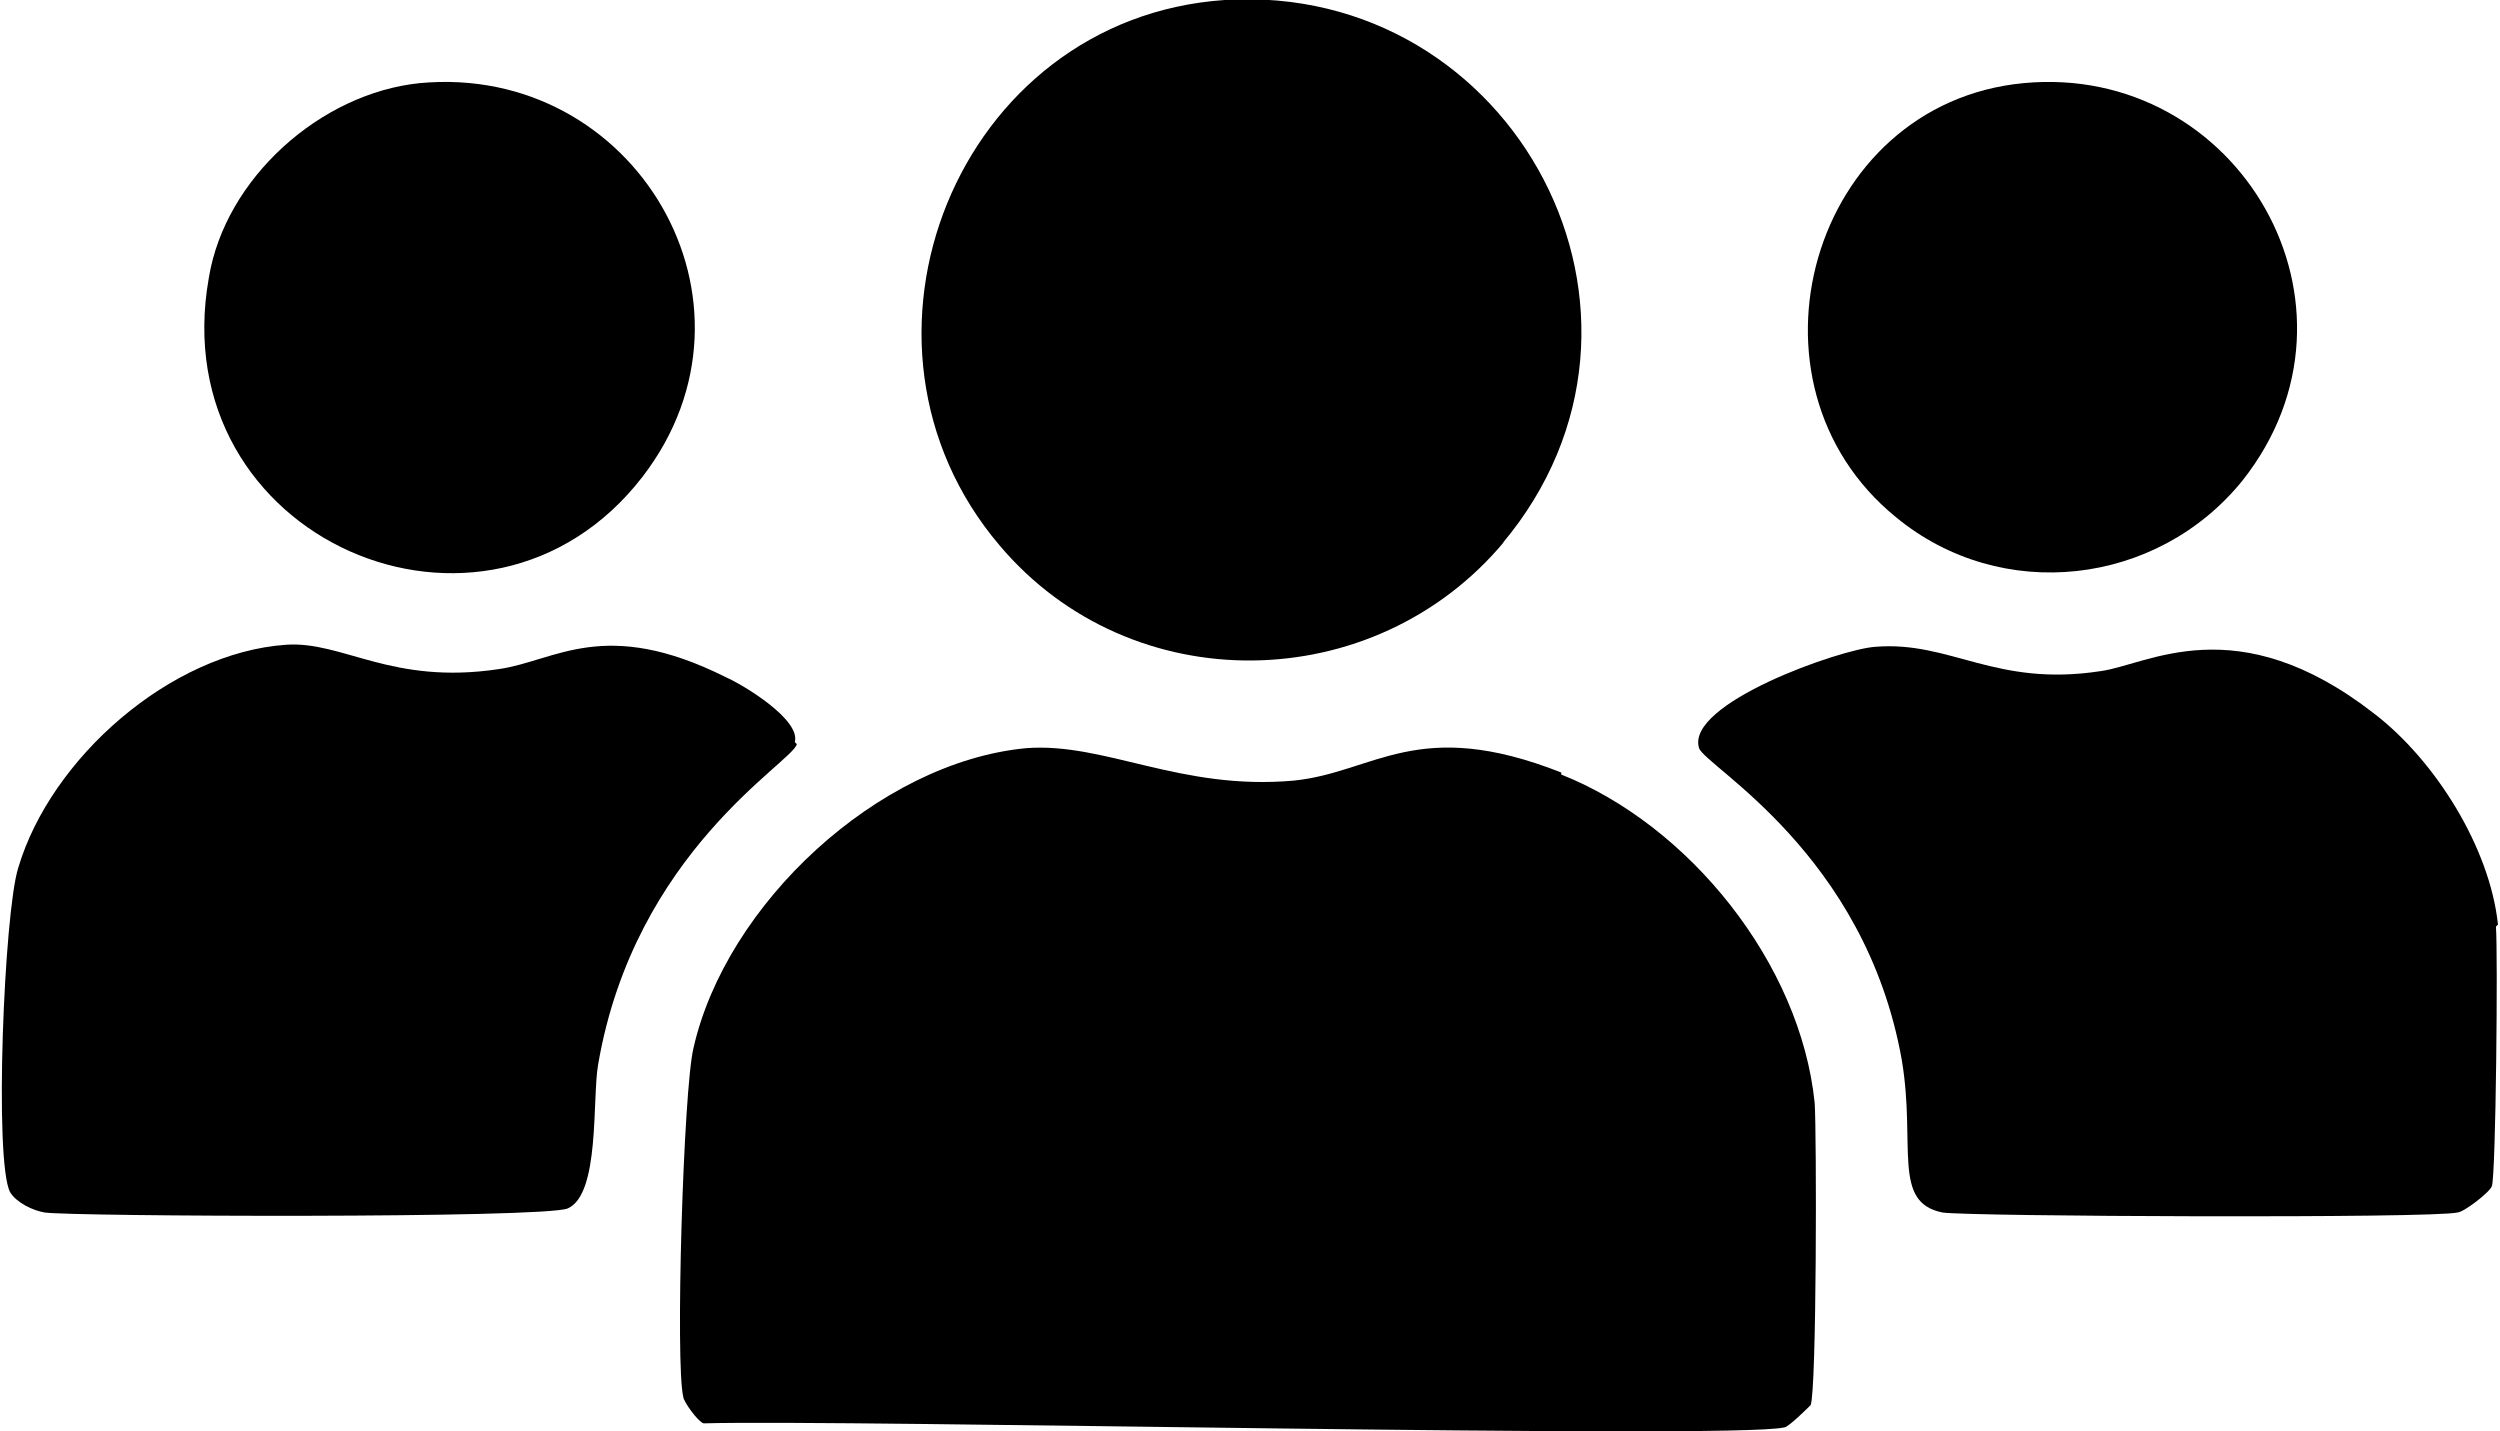 <?xml version="1.0" encoding="UTF-8"?>
<svg xmlns="http://www.w3.org/2000/svg" version="1.1" viewBox="0 0 123.3 70.6">
	<path d="M77,38.1c-7.1-2.8-9.2,0-13.2.4-5.6.5-9.3-1.9-13.2-1.6-7.3.7-14.8,7.7-16.4,14.8-.5,2.1-.9,15.6-.5,17.2,0,.2.7,1.2,1,1.3,6.9-.2,50.7.8,53.3.2.2,0,1.2-1,1.3-1.1.3-.7.3-13.4.2-14.9-.7-6.9-6.2-13.7-12.5-16.2Z"/>
	<path d="M74.1,26.8C83.5,15.6,74.7-.9,60.4,0c-13.2.9-19.6,16.9-11.1,26.9,6.5,7.7,18.5,7.5,24.9-.2Z"/>
	<path d="M39.2,36.6c.3-1.1-2.5-2.8-3.4-3.2-6-3-8.4-.8-11.2-.4-5.3.8-7.7-1.4-10.5-1.2-5.7.4-11.6,5.6-13.2,11-.7,2.2-1.2,14.5-.4,16,.3.5,1.1.9,1.7,1,1.3.2,24.6.3,25.8-.2,1.6-.7,1.2-5.4,1.5-7.1,1.8-10.5,9.6-14.9,9.8-15.8Z"/>
	<path d="M31.7,23.5c6.6-8.6-.4-20.4-11-19.4-4.9.5-9.6,4.7-10.4,9.6-2.3,12.9,13.7,19.8,21.4,9.8Z"/>
	<path d="M123.2,45.6c-.4-3.8-3.1-8.1-6.1-10.4-6.8-5.3-11.2-2.4-13.5-2.1-5.2.8-7.4-1.5-11.1-1.2-1.7.1-9.4,2.8-8.7,5,.3.9,8.2,5.2,10,15.4.7,4.2-.5,7,2,7.5,1.2.2,24.2.3,25.4,0,.3,0,1.6-1,1.7-1.3.2-.6.3-11.5.2-12.8Z"/>
	<path d="M93.5,25.5c5.2,4.3,12.9,3.4,17.1-1.8,6.8-8.6-.2-20.6-10.8-19.6-10.5,1-14.4,14.8-6.3,21.4Z"/>
</svg>
